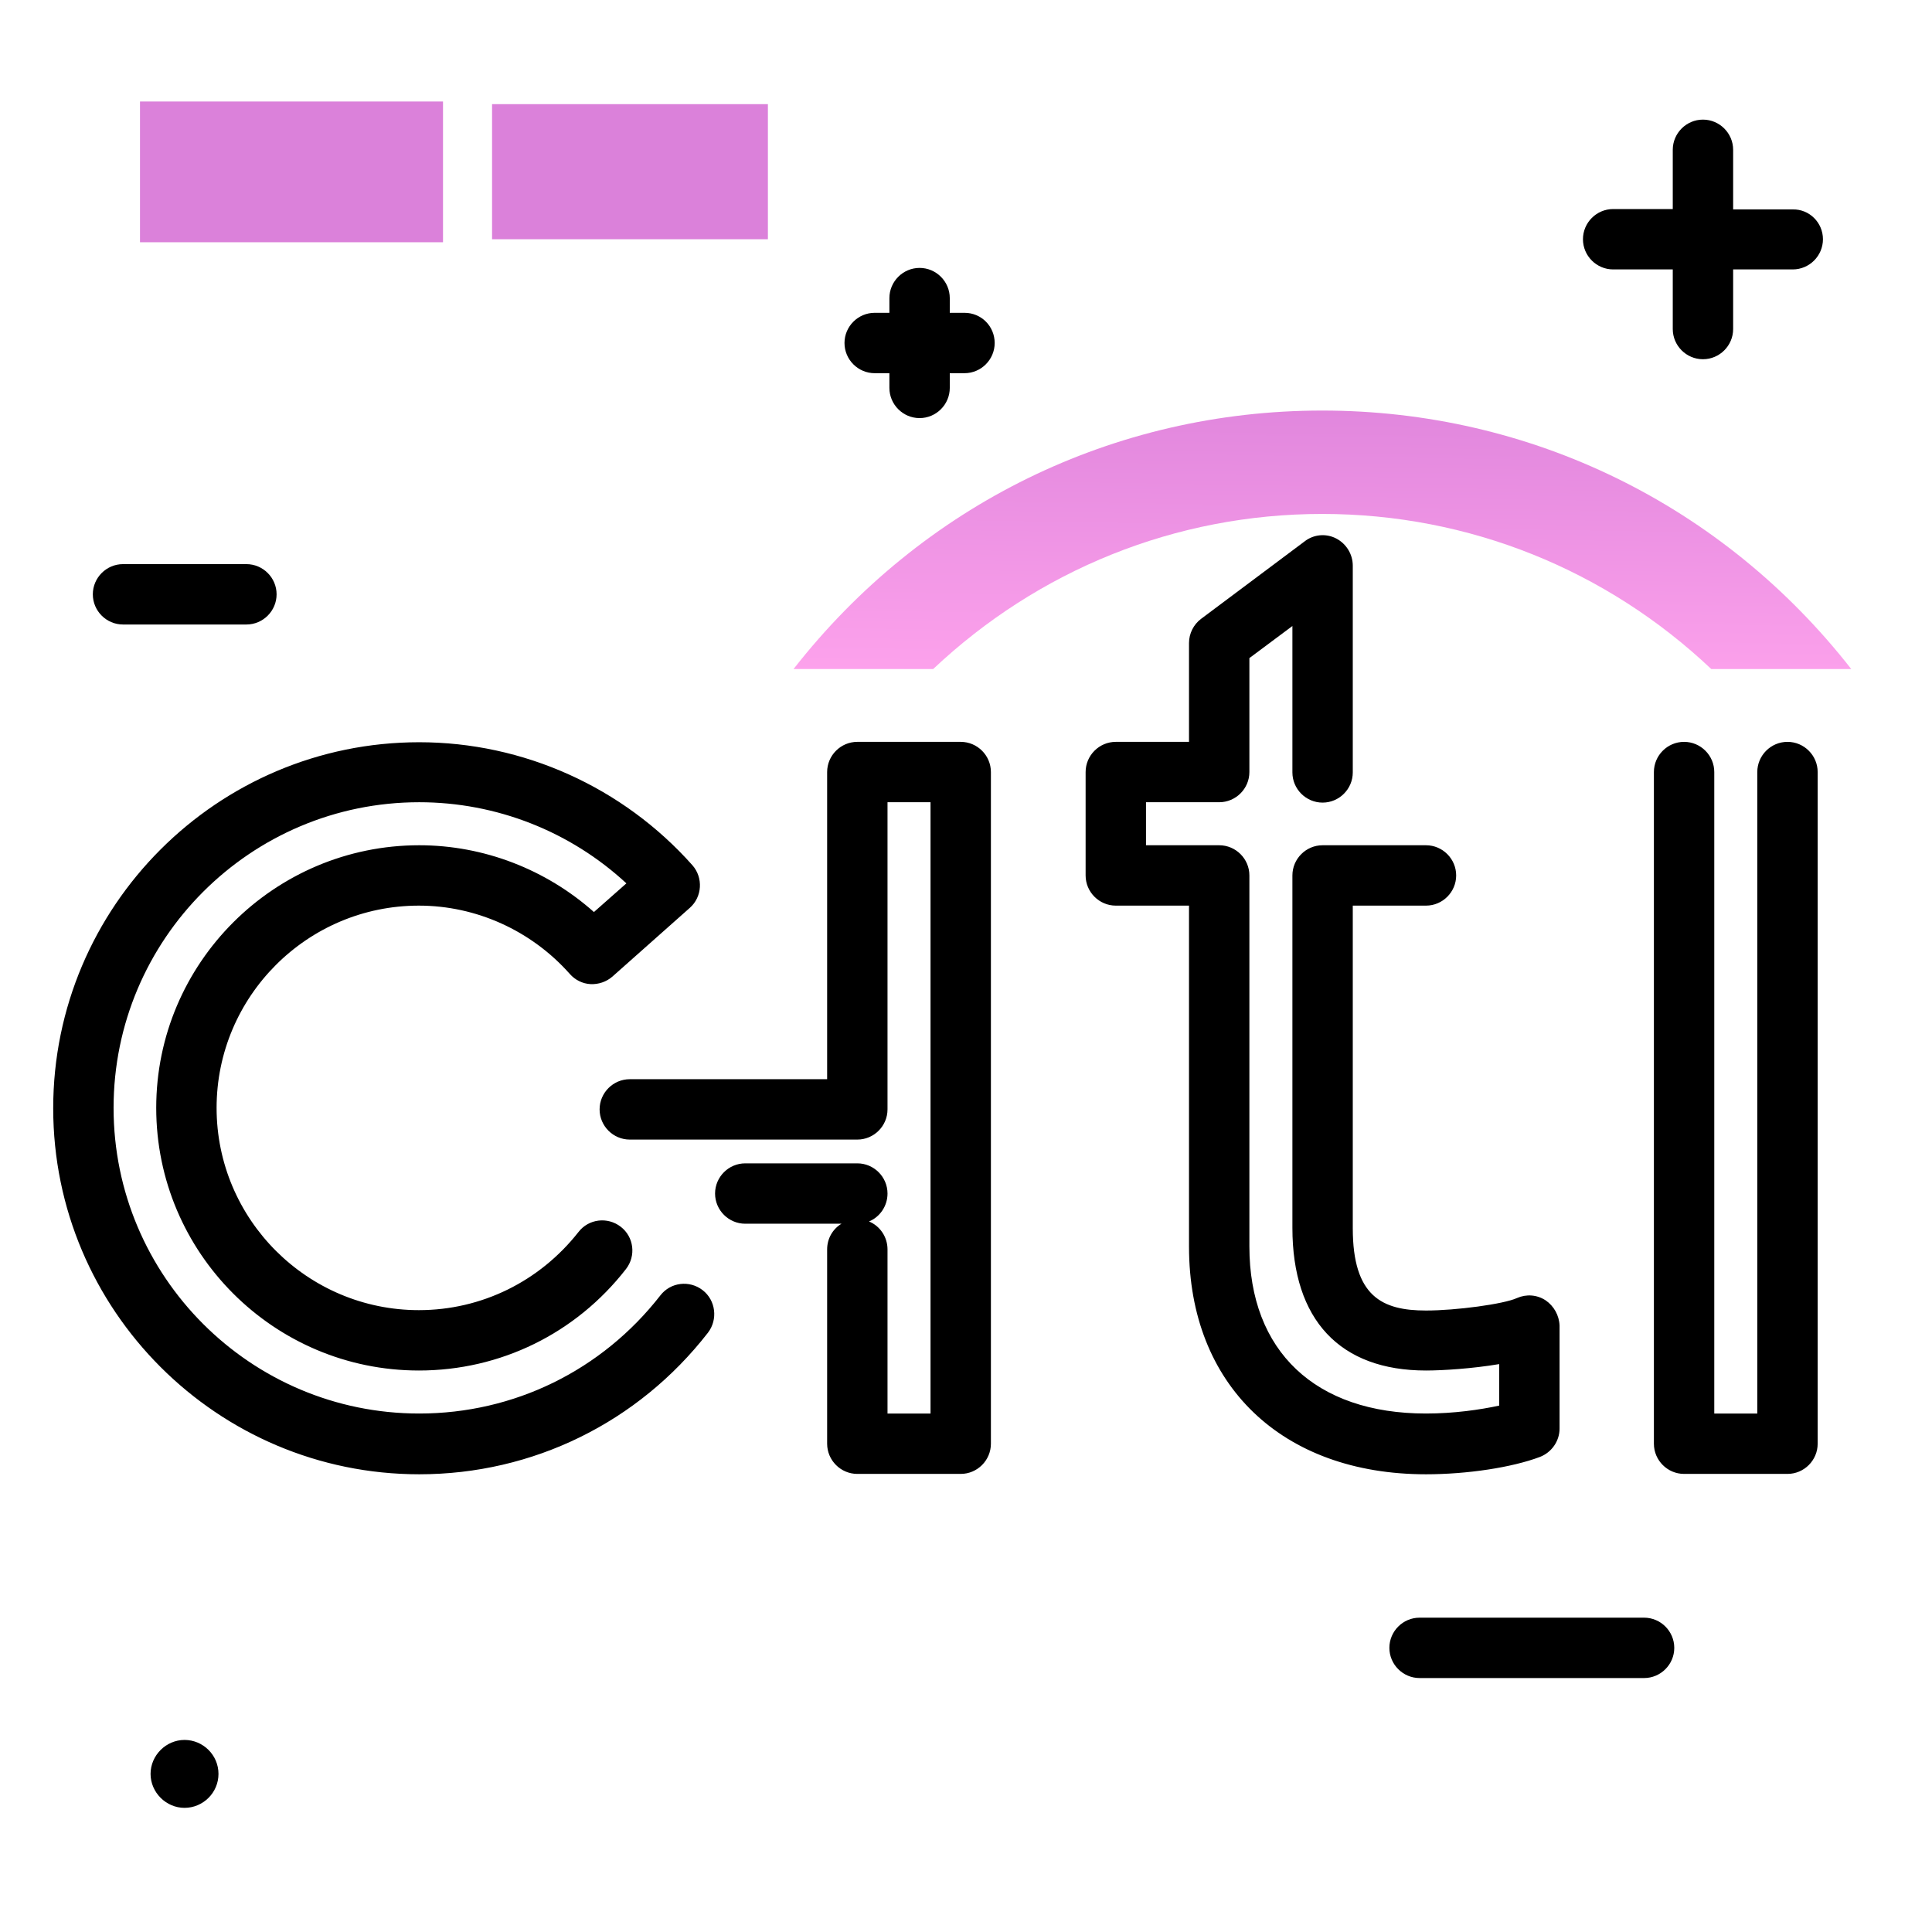 <svg version="1.1" id="Layer_1" xmlns="http://www.w3.org/2000/svg" xmlns:xlink="http://www.w3.org/1999/xlink" x="0px" y="0px" viewBox="0 0 512 512" enable-background="new 0 0 512 512" xml:space="preserve">
<g>
	<path fill="#DB81DA" class="secondary-color" d="M37.1,26.9h80.3v37.3H37.1V26.9z"></path>
	<path fill="#DB81DA" class="secondary-color" d="M130.4,27.6h73.1v35.8h-73.1V27.6z"></path>
</g>
<path d="M483.1,63.4c0,4.4-3.6,8-8,8h-15.8v15.8c0,4.4-3.6,8-8,8s-8-3.6-8-8V71.4h-15.8c-4.4,0-8-3.6-8-8s3.6-8,8-8h15.8V39.7
	c0-4.4,3.6-8,8-8s8,3.6,8,8v15.8h15.8C479.5,55.4,483.1,59,483.1,63.4z M435.7,428.7h-59.5c-4.4,0-8,3.6-8,8s3.6,8,8,8h59.5
	c4.4,0,8-3.6,8-8S440.1,428.7,435.7,428.7z M255.6,82.9h-3.9V79c0-4.4-3.6-8-8-8s-8,3.6-8,8v3.9h-3.9c-4.4,0-8,3.6-8,8s3.6,8,8,8
	h3.9v3.9c0,4.4,3.6,8,8,8s8-3.6,8-8v-3.9h3.9c4.4,0,8-3.6,8-8S260.1,82.9,255.6,82.9z M65.3,149.5H32.6c-4.4,0-8,3.6-8,8s3.6,8,8,8
	h32.7c4.4,0,8-3.6,8-8S69.7,149.5,65.3,149.5z M57.9,470.1c0,5-4.1,9-9,9s-9-4.1-9-9s4.1-9,9-9S57.9,465.1,57.9,470.1z"></path>
<linearGradient id="SVGID_1_" gradientUnits="userSpaceOnUse" x1="350.341" y1="185.678" x2="351.856" y2="93.215" class="gradient-element">
	<stop offset="0" class="primary-color-gradient" style="stop-color: #FFA4ED"></stop>
	<stop offset="1" class="secondary-color-gradient" style="stop-color: #DB81DA"></stop>
</linearGradient>
<path fill="url(#SVGID_1_)" d="M210.3,177.3c34-43.5,84.9-68.5,140.1-68.5c55.2,0,106.2,25,140.2,68.5h-37.1
	c-27.7-26.2-64.1-41.1-103.1-41.1c-39,0-75.3,14.9-103.1,41.1H210.3z"></path>
<path d="M187.6,353.2c-18.5,23.8-46.4,37.5-76.5,37.5c-53.5,0-97-43.5-97-97c0-53.5,43.5-97,97-97c27.6,0,54,11.9,72.4,32.6
	c2.9,3.3,2.6,8.4-0.7,11.3l-20.5,18.2c-1.6,1.4-3.7,2.1-5.8,2c-2.1-0.1-4.1-1.1-5.5-2.7c-10.2-11.5-24.8-18.1-40-18.1
	c-29.6,0-53.6,24.1-53.6,53.6c0,29.6,24.1,53.6,53.6,53.6c16.6,0,32-7.6,42.3-20.7c2.7-3.5,7.7-4.1,11.2-1.4
	c3.5,2.7,4.1,7.7,1.4,11.2c-13.3,17.1-33.3,26.9-54.9,26.9c-38.4,0-69.6-31.2-69.6-69.6S72.7,224,111.1,224
	c17.1,0,33.6,6.4,46.3,17.7l8.6-7.6c-14.9-13.8-34.5-21.5-54.9-21.5c-44.7,0-81,36.3-81,81c0,44.7,36.3,81,81,81
	c25.1,0,48.4-11.4,63.9-31.3c2.7-3.5,7.7-4.1,11.2-1.4C189.7,344.6,190.3,349.7,187.6,353.2z M254.6,196.6h-27.4c-4.4,0-8,3.6-8,8
	V286h-52.3c-4.4,0-8,3.6-8,8s3.6,8,8,8h59.5c0.1,0,0.3,0,0.4,0c0.1,0,0.3,0,0.4,0c4.4,0,8-3.6,8-8v-81.4h11.4v162h-11.4v-43.5
	c0-3.3-2-6.2-4.9-7.4c2.9-1.2,4.9-4.1,4.9-7.4c0-4.4-3.6-8-8-8h-29.7c-4.4,0-8,3.6-8,8s3.6,8,8,8H223c-2.3,1.4-3.8,3.9-3.8,6.8v51.5
	c0,4.4,3.6,8,8,8h27.4c4.4,0,8-3.6,8-8v-178C262.6,200.2,259,196.6,254.6,196.6z M409.6,344.6c-2.3-1.5-5.1-1.7-7.6-0.6
	c-3.5,1.6-16.1,3.3-24.1,3.3c-11.6,0-19.4-3.7-19.4-21.8V240h19.4c4.4,0,8-3.6,8-8s-3.6-8-8-8h-27.4c-4.4,0-8,3.6-8,8v93.4
	c0,24.4,12.6,37.8,35.4,37.8c4.4,0,12.3-0.5,19.4-1.7v11c-5.1,1.1-12,2.1-19.4,2.1c-29.3,0-46.8-16.5-46.8-44.3V232c0-4.4-3.6-8-8-8
	h-19.4v-11.4h19.4c4.4,0,8-3.6,8-8v-30.2l11.4-8.5v38.8c0,4.4,3.6,8,8,8s8-3.6,8-8v-54.8c0-3-1.7-5.8-4.4-7.2
	c-2.7-1.4-6-1.1-8.4,0.8L318.3,164c-2,1.5-3.2,3.9-3.2,6.4v26.2h-19.4c-4.4,0-8,3.6-8,8V232c0,4.4,3.6,8,8,8h19.4v90.4
	c0,36.6,24.6,60.3,62.8,60.3c10.9,0,22.8-1.8,30.2-4.6c3.1-1.2,5.2-4.2,5.2-7.5v-27.3C413.2,348.6,411.8,346.1,409.6,344.6z
	 M473.7,196.6c-4.4,0-8,3.6-8,8v170h-11.4v-170c0-4.4-3.6-8-8-8s-8,3.6-8,8v178c0,4.4,3.6,8,8,8h27.4c4.4,0,8-3.6,8-8v-178
	C481.7,200.2,478.1,196.6,473.7,196.6z"></path>
</svg>